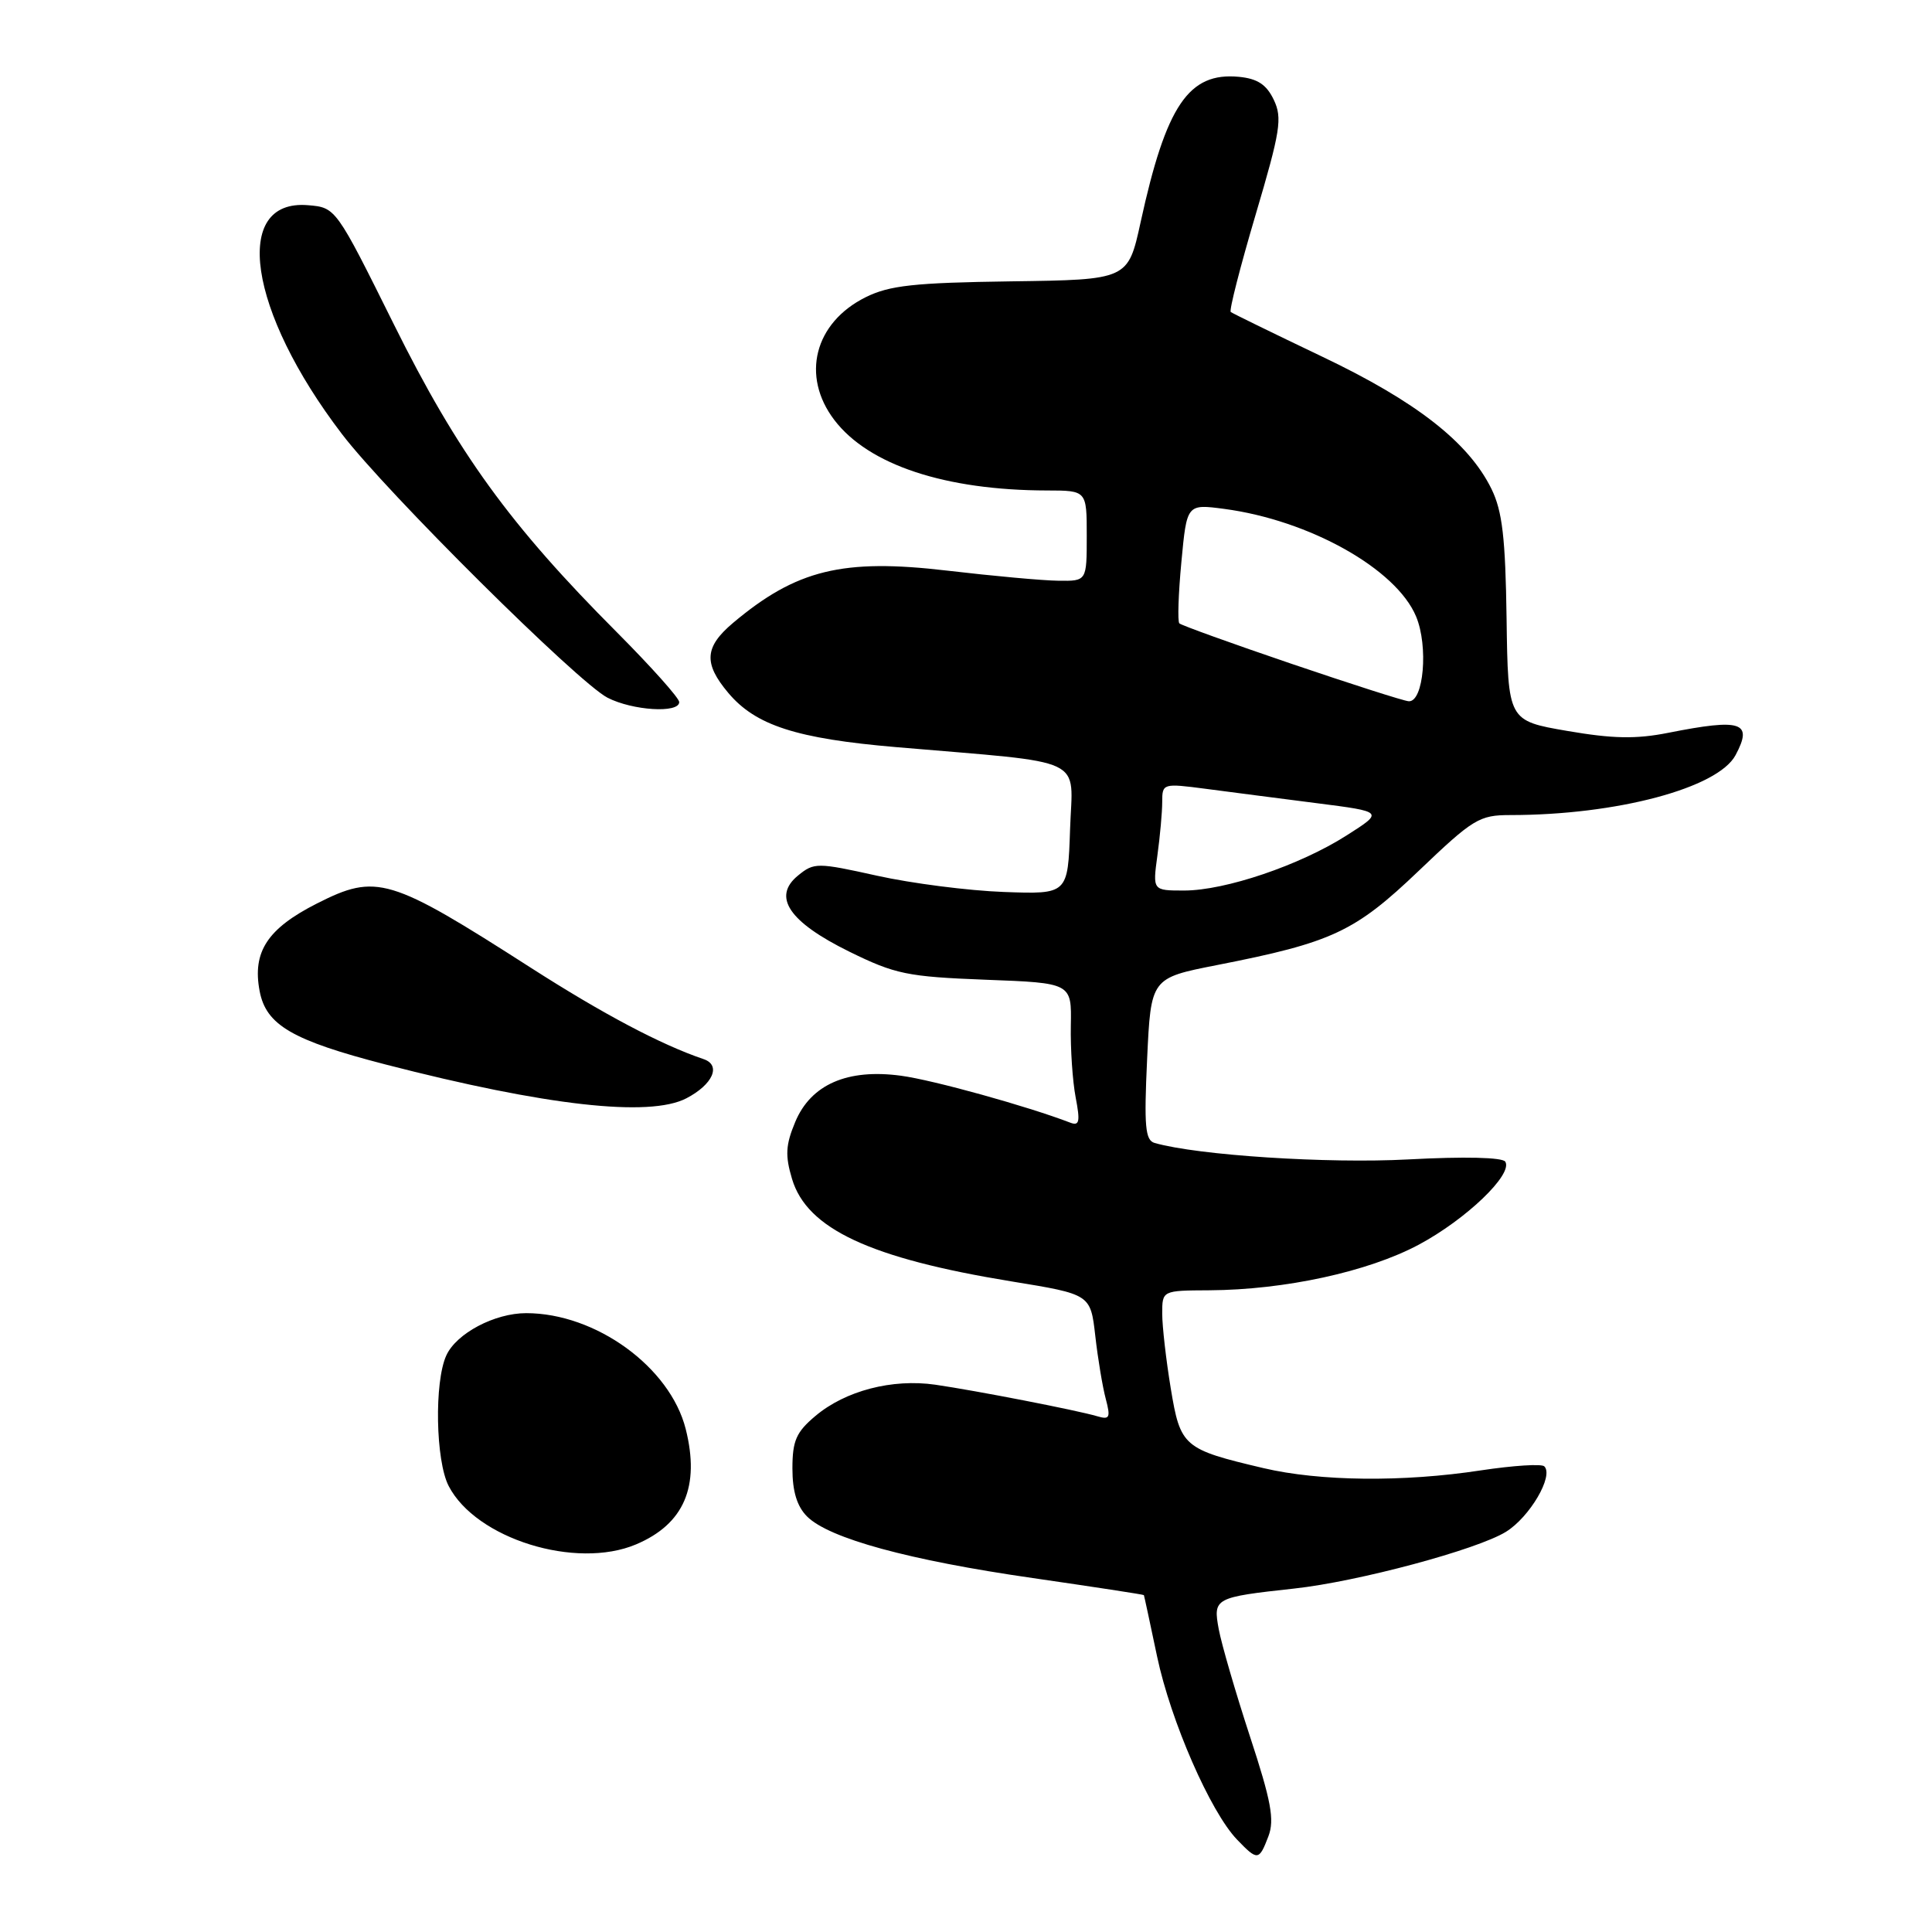 <?xml version="1.0" encoding="UTF-8" standalone="no"?>
<!DOCTYPE svg PUBLIC "-//W3C//DTD SVG 1.1//EN" "http://www.w3.org/Graphics/SVG/1.1/DTD/svg11.dtd" >
<svg xmlns="http://www.w3.org/2000/svg" xmlns:xlink="http://www.w3.org/1999/xlink" version="1.1" viewBox="0 0 256 256">
 <g >
 <path fill="currentColor"
d=" M 168.07 243.32 C 168.90 241.14 168.44 238.65 165.62 230.07 C 163.72 224.26 161.86 217.87 161.49 215.88 C 160.73 211.75 160.91 211.65 171.50 210.49 C 179.94 209.57 195.72 205.34 199.55 202.97 C 202.70 201.02 205.90 195.56 204.63 194.30 C 204.28 193.94 200.50 194.19 196.24 194.83 C 185.92 196.41 174.86 196.29 167.40 194.53 C 156.79 192.03 156.41 191.70 155.13 183.96 C 154.51 180.19 154.00 175.74 154.00 174.06 C 154.00 171.00 154.00 171.00 160.25 170.97 C 170.25 170.91 181.25 168.52 187.97 164.94 C 194.26 161.58 200.49 155.61 199.46 153.93 C 199.10 153.35 194.04 153.23 186.59 153.63 C 175.92 154.20 158.76 153.09 153.00 151.45 C 151.75 151.10 151.58 149.28 152.00 140.32 C 152.50 129.60 152.50 129.60 161.24 127.88 C 176.53 124.88 179.51 123.49 188.01 115.37 C 195.21 108.49 196.01 108.00 200.14 108.00 C 214.21 108.00 227.63 104.43 229.97 100.06 C 232.31 95.68 230.79 95.17 221.06 97.10 C 216.78 97.95 213.70 97.89 207.66 96.85 C 199.82 95.50 199.82 95.50 199.63 82.00 C 199.48 71.26 199.07 67.74 197.63 64.79 C 194.60 58.62 187.68 53.20 175.16 47.24 C 168.75 44.18 163.31 41.52 163.08 41.34 C 162.85 41.15 164.33 35.36 166.37 28.47 C 169.66 17.36 169.94 15.64 168.78 13.22 C 167.82 11.21 166.63 10.42 164.17 10.18 C 157.51 9.54 154.52 13.95 151.14 29.43 C 149.47 37.07 149.47 37.07 133.98 37.28 C 121.12 37.46 117.86 37.82 114.71 39.38 C 107.91 42.76 106.11 49.83 110.56 55.66 C 115.10 61.61 125.25 64.97 138.75 64.99 C 144.00 65.00 144.00 65.00 144.00 71.00 C 144.00 77.00 144.00 77.00 140.25 76.95 C 138.19 76.93 131.55 76.32 125.50 75.61 C 111.67 73.98 105.52 75.48 97.13 82.54 C 93.35 85.73 93.20 87.89 96.50 91.81 C 100.12 96.12 105.53 97.87 118.76 99.00 C 144.44 101.20 142.11 100.10 141.79 109.88 C 141.50 118.50 141.50 118.50 133.00 118.19 C 128.32 118.02 120.78 117.05 116.23 116.04 C 108.30 114.28 107.87 114.28 105.77 115.99 C 102.28 118.81 104.52 122.15 112.54 126.10 C 118.63 129.09 120.21 129.42 130.61 129.82 C 142.00 130.25 142.00 130.25 141.89 135.88 C 141.83 138.97 142.12 143.26 142.53 145.41 C 143.15 148.63 143.02 149.22 141.82 148.76 C 136.11 146.57 123.64 143.11 119.39 142.54 C 112.28 141.58 107.44 143.70 105.37 148.67 C 104.10 151.71 104.02 153.11 104.95 156.22 C 106.93 162.83 115.29 166.73 134.01 169.79 C 144.50 171.50 144.50 171.50 145.13 177.00 C 145.47 180.03 146.10 183.79 146.52 185.36 C 147.18 187.86 147.03 188.15 145.39 187.66 C 142.68 186.86 129.30 184.26 123.93 183.48 C 118.22 182.66 112.01 184.28 108.05 187.62 C 105.50 189.76 105.00 190.90 105.00 194.59 C 105.00 197.62 105.61 199.61 106.94 200.94 C 109.85 203.85 120.45 206.74 136.84 209.10 C 144.90 210.27 151.53 211.28 151.57 211.36 C 151.61 211.44 152.40 215.10 153.32 219.49 C 155.13 228.05 160.38 240.07 163.91 243.75 C 166.64 246.59 166.83 246.57 168.07 243.32 Z  M 84.28 204.64 C 90.64 201.95 92.78 196.98 90.86 189.35 C 88.79 181.15 78.95 174.00 69.72 174.00 C 65.54 174.00 60.47 176.68 59.14 179.60 C 57.53 183.11 57.72 193.56 59.45 196.90 C 63.06 203.89 76.30 208.01 84.28 204.64 Z  M 90.93 145.54 C 94.46 143.71 95.60 141.14 93.23 140.34 C 87.57 138.42 79.90 134.36 70.35 128.24 C 51.62 116.23 49.91 115.71 41.99 119.72 C 35.44 123.04 33.42 126.12 34.40 131.31 C 35.25 135.83 38.72 137.85 51.09 141.05 C 72.30 146.52 86.03 148.07 90.93 145.54 Z  M 90.00 93.03 C 90.00 92.50 86.28 88.34 81.74 83.78 C 67.58 69.59 60.64 60.01 52.20 43.00 C 44.50 27.50 44.50 27.50 40.81 27.19 C 30.68 26.35 32.88 41.23 45.30 57.50 C 51.18 65.22 76.58 90.43 80.50 92.45 C 83.83 94.16 90.00 94.54 90.00 93.03 Z  M 153.36 113.36 C 153.71 110.81 154.00 107.61 154.00 106.25 C 154.00 103.81 154.10 103.78 159.75 104.52 C 162.91 104.94 169.52 105.79 174.43 106.42 C 183.37 107.56 183.37 107.56 178.43 110.70 C 172.24 114.65 162.35 118.00 156.90 118.00 C 152.73 118.00 152.73 118.00 153.36 113.36 Z  M 171.11 87.95 C 163.20 85.26 156.52 82.85 156.27 82.60 C 156.02 82.35 156.14 78.69 156.54 74.46 C 157.26 66.78 157.26 66.78 162.21 67.43 C 173.50 68.93 185.01 75.38 187.64 81.69 C 189.29 85.63 188.64 93.05 186.66 92.92 C 186.02 92.88 179.03 90.64 171.11 87.95 Z "/>
</g>
</svg>